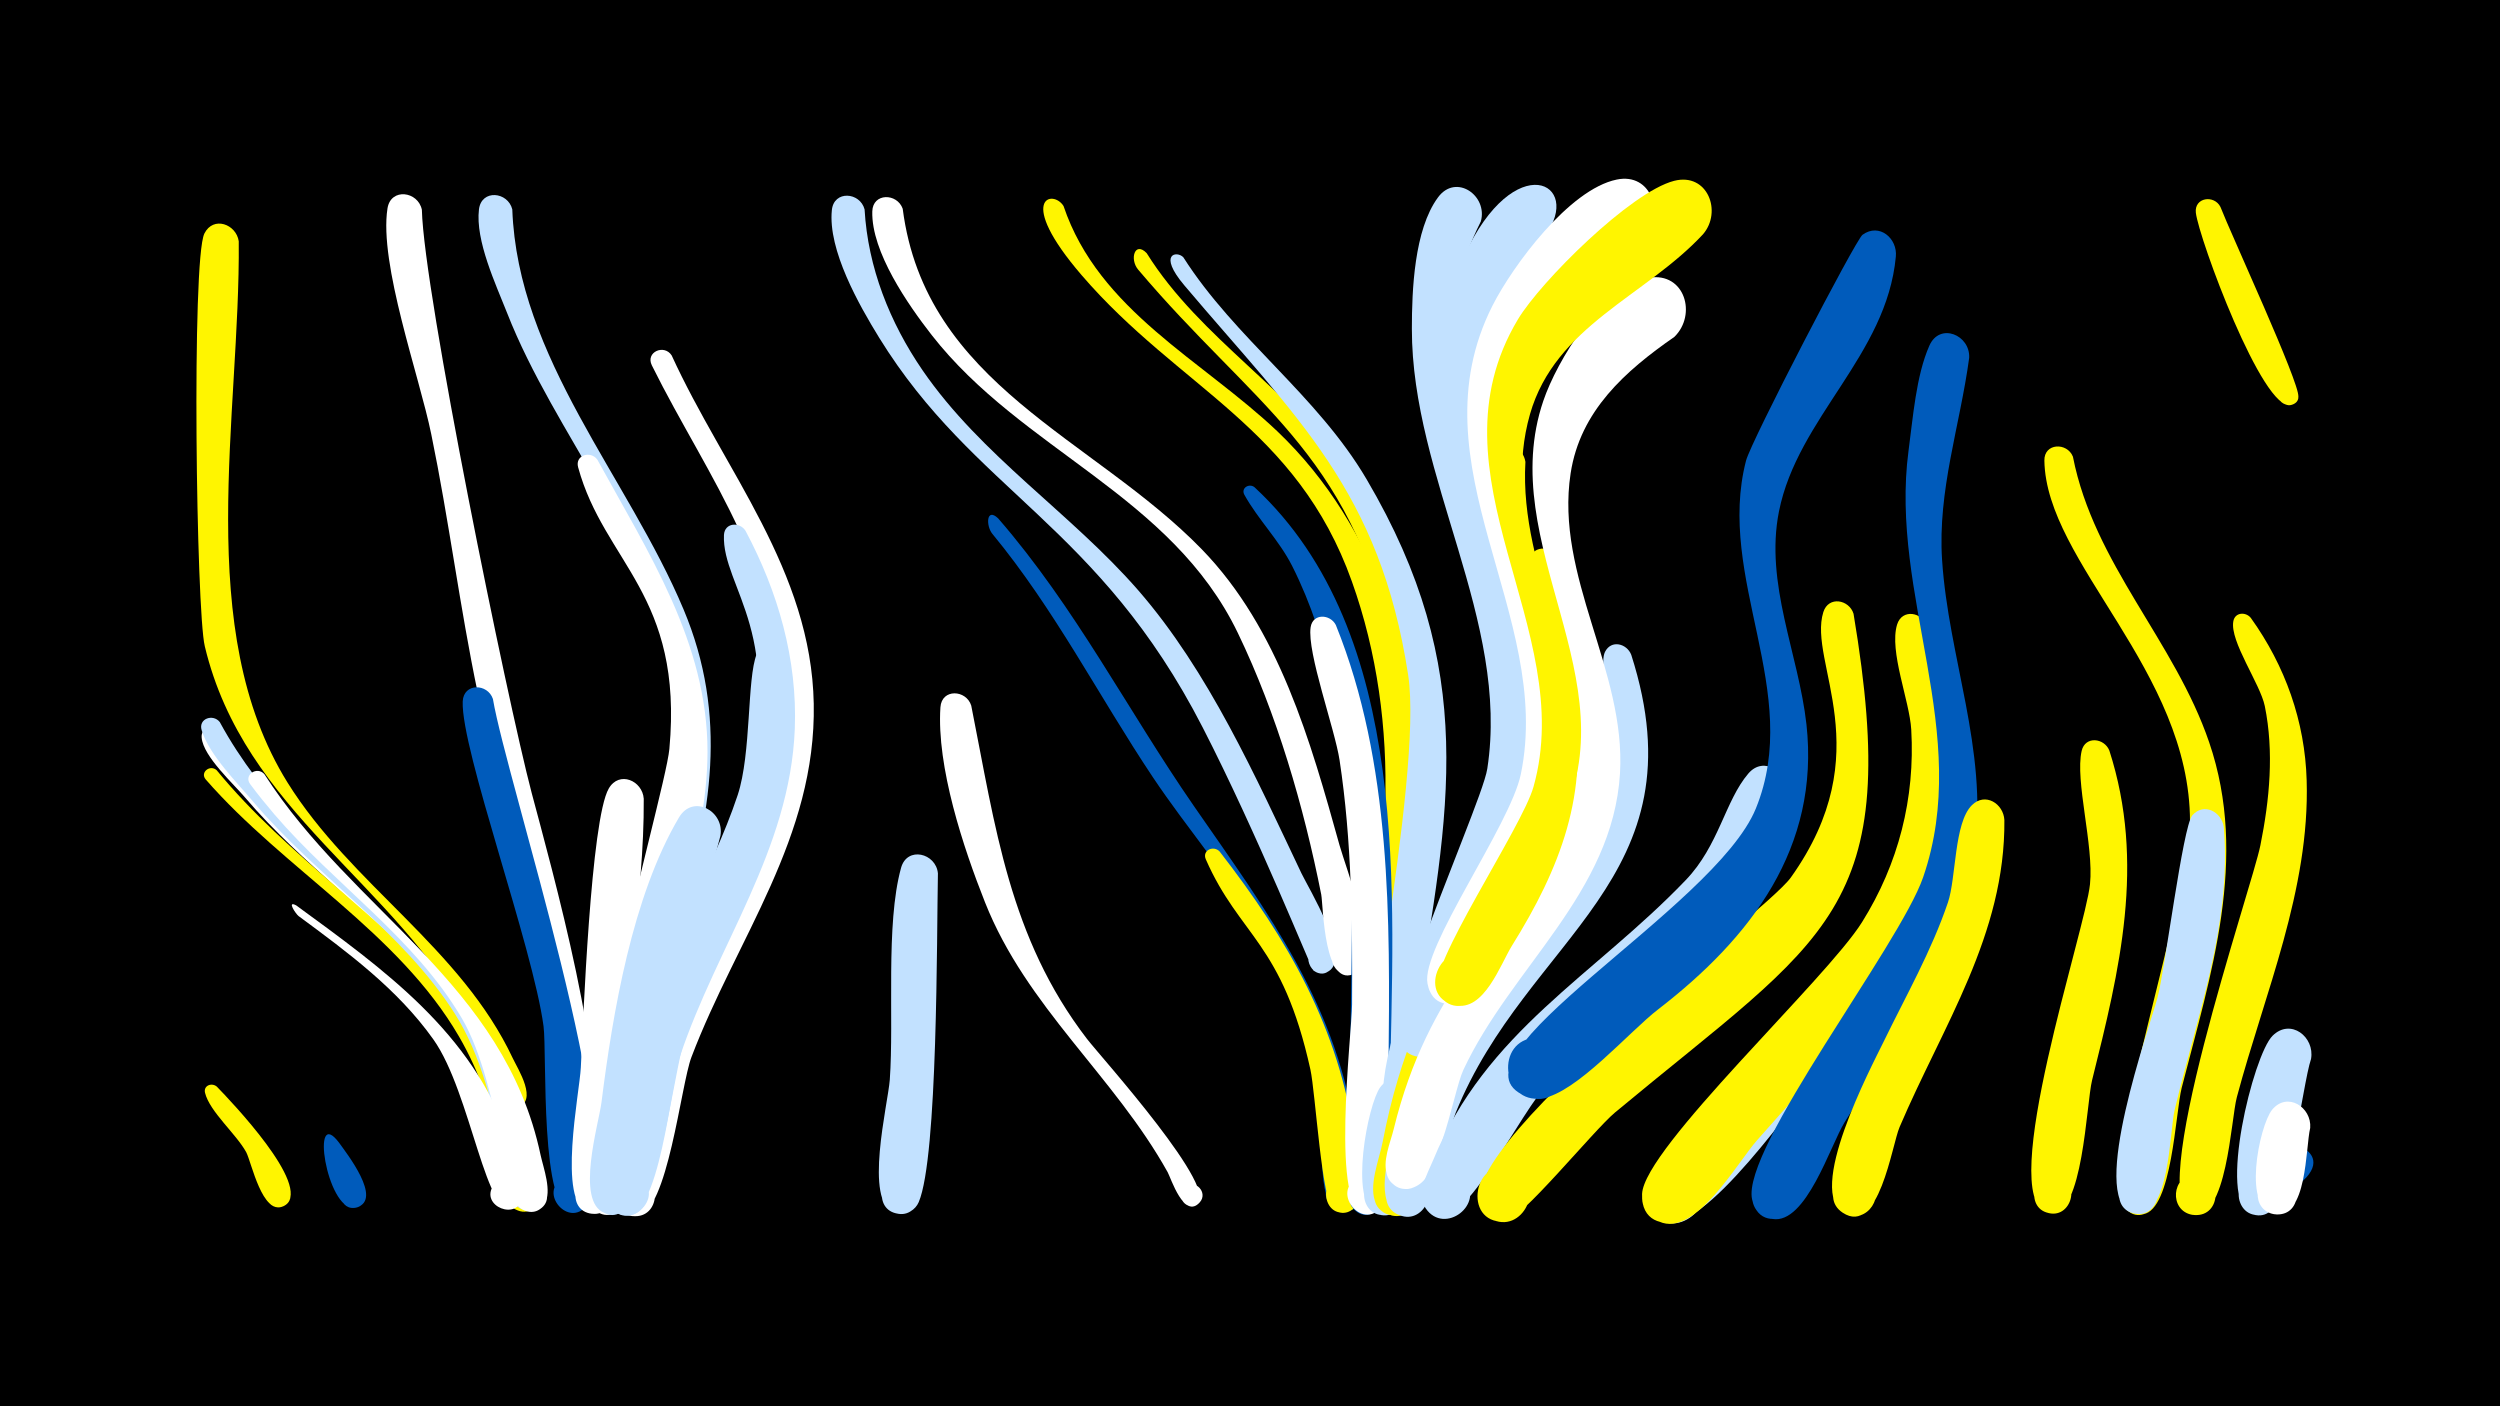 <svg width="1200" height="675" viewBox="-500 -500 1200 675" xmlns="http://www.w3.org/2000/svg"><path d="M-500-500h1200v675h-1200z" fill="#000"/><path d="M-394.9-148.8c28 47.2 71.3 77.4 107.7 117 5.3 5.7 34.4 35.1 25.5 43.1-6.3 5.7-13.3-6.6-5.1-9.2 8.2-2.5 9.3 11.6 0.8 10.5-8.6-1.2-21-33.1-26.8-40.4-26.3-32.9-62-57-89.4-89.2-5.6-6.7-20.2-19.8-21-28.9-0.5-5 5.5-6.2 8.3-2.9z"  fill="#fff" /><path d=""  fill="#005bbb" /><path d="M-396-130.3c34.2 41.7 80.5 70.5 115 111.4 10.8 12.8 51.5 85.8 37.2 98.3-9.5 8.3-19.5-10-7.5-13.6 14.2-4.1 11.7 21.4-1.3 14.7-8.2-4.2-6-21.8-7.5-29.2-3.6-18.8-9.9-37.1-19.6-53.8-29.1-50.1-83.9-80.2-121.5-123.3-3-3.4 2-7.4 5.2-4.5z"  fill="#fff500" /><path d="M-395.9 21.6c6.6 6.8 45.5 47.4 33 56.7-6.6 4.9-13.8-5.9-6.7-10.1 7.1-4.2 13.1 7.4 5.6 10.8-10.1 4.6-15.3-21.2-17.8-25.9-4.7-8.7-17.6-19.5-19.8-28.6-0.8-3.5 3.3-5 5.7-2.9z"  fill="#fff500" /><path d=""  fill="#fff500" /><path d="M-394.5-153.4c40.4 74.6 127.2 112.5 150.3 197.4 2.3 8.5 7.5 22.2 5.6 31.2-2.7 12.4-21.9 3.6-14.3-6.6 7.7-10.2 21.4 5.9 10.2 11.9-16.6 8.8-13.2-53.3-38.9-93.8-25.3-39.9-66.6-66.1-96.8-101.8-7.9-9.4-21.1-22.4-24.8-34.4-1.7-5.6 5.5-8 8.7-3.9z"  fill="#c2e1ff" /><path d="M-385.4-384.2c0.8 83.4-22.2 186.5 23.4 259.8 30.5 49 83.3 79.4 108.2 132.5 2.3 4.9 12.5 20.7 1.8 23.5-8.5 2.3-11.4-11.3-2.7-12.6 7.4-1.1 10.3 9.7 3.4 12.4-11.7 4.6-18.9-32.7-22.7-39.7-36.1-68-108.7-101.8-127.7-181.5-4.1-16.9-6.4-185.4-0.2-198.1 4.3-8.6 15.3-4.5 16.5 3.7z"  fill="#fff500" /><path d="M-373.1-128.4c42.6 66.4 115.1 100.2 132.6 182.9 1.3 6 5.6 17.4 1.9 23.4-5.7 9.4-20-0.4-13.3-9.1 7.8-10.2 21.5 6.1 10.2 12.1-16.2 8.5-16.8-58.4-36.6-92.1-22.8-38.7-61.1-64.2-89.9-97.8-4-4.7-8-9.6-11.7-14.6-3.3-4.4 3.3-8.8 6.8-4.8z"  fill="#fff" /><path d="M-357.8-65.4c42.1 30.8 84.6 61 102.1 112.5 2.5 7.4 7.8 19.6 6.5 27.4-2 12-20.8 4.4-13.9-5.6 6.9-10 20.7 4.7 10.3 10.9-13.7 8.2-20.9-55.2-39.2-80.9-17.1-24.1-41.1-41.8-64.7-59.2-1.2-0.9-5.9-7.7-1.1-5.1z"  fill="#fff" /><path d="M-337.1 48.7c3.4 4.8 20.9 27 8.4 30.8-8.1 2.5-11.3-10.5-3-12.1 8.3-1.6 10.1 11.7 1.7 12.4-13.3 1-21.2-50.2-7.1-31.1z"  fill="#005bbb" /><path d=""  fill="#005bbb" /><path d="M-297.5-399.3c0.9 39.7 40.8 234.6 52.7 279.9 9.3 35 38 137.3 28.5 169.4-3.9 13-23.6 2.1-14.6-8 10.5-12 23.1 12.7 7.2 14.1-14.6 1.3-10.1-28-10.6-35.3-2.1-31.7-6.2-63.3-13.1-94.4-6.9-31.5-16.8-62.3-23.3-93.9-8.6-41.1-13.8-82.9-22.3-124.1-5.7-27.9-25.2-81.8-21-108.4 1.6-10 14.7-8.2 16.5 0.7z"  fill="#fff" /><path d=""  fill="#c2e1ff" /><path d="M-263.4-164.5c6.7 39.7 65.1 216.6 45 243.1-8.5 11.2-23.6-6.5-11.2-13.1 12.4-6.6 18.6 15.8 4.6 16.6-16 0.9-12.4-76.4-14.1-89.5-5.1-38.2-39.7-132.8-38.8-155.9 0.4-9 12-8.7 14.5-1.2z"  fill="#005bbb" /><path d="M-254.1-399.5c2.6 71.5 55.7 128.8 82.2 192 21.5 51.1 13.4 99-2.6 150.3-3 9.6-4.8 36.2-18.6 36.4-12.4 0.3-14.8-18.2-2.8-21.1 14.1-3.4 18.3 19.1 3.9 21.1-19.2 2.5-9-24.6-6.8-32.5 11.3-40.4 28.2-79.9 22-122.7-9.1-63.2-56.9-115.3-79.8-173.8-5.4-13.7-15.3-34.7-13.5-49.7 1.2-9.8 13.9-8.5 16 0z"  fill="#c2e1ff" /><path d=""  fill="#005bbb" /><path d="M-213.3-279.4c24.3 44.4 53 87.9 52.9 140.4-0.1 46.9-21.1 90.6-29.8 136-2.8 14.3-5.3 75.7-11.8 82.9-10.1 11.2-24.6-9.3-10.8-15.1 13.9-5.9 18.4 18.8 3.4 18.2-30.8-1.1 28.5-199.9 30.7-223.5 6.8-74-31.3-89.4-43.8-135.2-1.6-5.9 6-8.1 9.2-3.7z"  fill="#fff" /><path d="M-191-116.6c0.3 48-10.2 96.1-12.5 144-0.5 10.4 5.4 57.1-12.4 55.2-12.5-1.4-9.2-21 3.1-18.3 12.3 2.7 6.9 21.9-5 17.8-14.8-5-4-57.6-3.4-69.7 1.1-22.4 4.8-119.1 13.4-133.9 5-8.7 16.2-3.8 16.8 4.9z"  fill="#fff" /><path d="M-177.6-329.4c25.4 55.5 67 103.2 68.2 167.2 1.2 64.3-36.9 112.3-58.7 169.6-5.1 13.3-11.4 74.6-26 76.3-13.6 1.5-14.8-20-1.2-20 13.6 0 12.5 21.5-1 20-16-1.7-6.1-28.9-4.6-37.1 13.7-74.4 66.2-135.2 73-204.7 6.3-64.5-32.2-112-59.2-166.5-3.2-6.4 5.9-10.4 9.5-4.8z"  fill="#fff" /><path d="M-154.2-98.8c-8.8 34.5-24.4 66.7-32.2 101.5-3.1 13.6-6.6 70.4-13 77.1-12.2 13-25.4-15.1-7.6-16.1 15.2-0.9 11.3 24.1-2.9 18.5-14-5.5-2.7-42.8-1.4-53 5.4-43 14.8-98.9 37.2-136.8 6.8-11.5 22-3 19.9 8.8z"  fill="#c2e1ff" /><path d="M-142.2-245.3c15.7 29.4 25 61.8 23.7 95.2-2.3 58.1-37.3 103.8-55.1 157.1-4.3 12.7-9.8 79.7-26.9 76.3-15.4-3.1-4.9-27 7.8-17.7 12.7 9.3-6.9 26.6-14.6 12.8-3.6-6.4 0.3-16.4 1.3-22.9 11.2-74.3 41.1-111.1 61.8-176.6 23.1-73.2-9.4-96.8-8.3-122.1 0.3-6 7.5-6.4 10.3-2.1z"  fill="#c2e1ff" /><path d="M-121.5-183.8c12.6 68.6-27.9 122.2-50 183.2-4.9 13.4-12.8 87-29.3 83.8-13.2-2.6-7.9-23.2 4.9-19.2 12.8 4 5.4 23.9-7 18.5-17.9-7.9 6-77.2 10.2-90.9 11.8-38.3 34.2-72.1 46.8-110 6.6-20 4.4-55.9 9.1-67.6 3.3-8.1 13.6-5.2 15.3 2.2z"  fill="#c2e1ff" /><path d=""  fill="#fff500" /><path d="M-85-399.5c1.6 27.9 12.1 54.3 27.8 77.2 28.3 41.2 71.1 68.4 103.6 105.7 33.8 38.9 56.3 89.5 78.3 135.8 3.6 7.5 23.7 40.2 13.2 46.9-8.9 5.6-14.8-10.8-4.5-12.2 12.2-1.6 7 19.1-3 11.9-0.9-0.7-26.9-65.6-53.1-116.6-50-97.4-109.6-113.1-155.3-187.1-9.6-15.6-24.7-42.1-22.7-61.3 1-9.6 13.5-8.6 15.7-0.3z"  fill="#c2e1ff" /><path d="M-66.7-399.8c10.9 84.6 91.4 109.8 143.6 163.5 37 38.1 52.2 92.2 66.1 142.1 3.1 11 18.9 51.5 9.2 60.2-7.8 7.1-18.3-5.8-9.8-12 8.6-6.2 17.6 7.8 8.4 13-15.4 8.8-15.6-32.1-16.6-37.6-8.4-42.3-21.3-86.7-40-125.5-31.9-66.3-103.6-87.5-147-143.1-11.3-14.5-29-39.9-28.5-59.3 0.2-9 11.9-8.9 14.6-1.3z"  fill="#fff" /><path d="M-49.8-80.8c-0.6 29.5 0 136.1-9.2 157.8-1.6 3.8-5.7 6.2-9.8 5.6-12.7-1.6-9-21.4 3.4-18.4 12.4 3 6.6 22.3-5.4 17.9-14.7-5.3-3-52-2.1-63.8 2.1-29.5-2.1-74.5 5.4-101.7 2.9-10.6 16.8-7.1 17.7 2.6z"  fill="#c2e1ff" /><path d="M-33.8-161.3c11.6 58.2 18.2 111.3 55.5 159.9 6.5 8.5 65.7 74 52.4 79.9-5.6 2.5-10.2-5.5-5.3-9.1 5-3.6 11.2 3.1 7.1 7.7-7.5 8.5-13.9-11.7-15.4-14.4-25.7-46.2-67.8-79.3-87.7-129.6-10.4-26.2-23.3-65.1-21.4-93.6 0.6-9.1 12.4-8.5 14.8-0.8z"  fill="#fff" /><path d="M-20.9-251.2c37.2 42.9 61.9 91.7 93.9 138 36 52 69.5 95.9 78.1 160.7 1.1 8 4.3 20.2 2.1 27.9-3.7 13-23.4 2.3-14.6-7.9 8.8-10.2 22.2 7.7 9.9 13.3-17.3 7.8-13.3-32.1-14-38.8-3.7-33.7-12.9-66.6-30-96-14.9-25.7-34.6-48.2-51.1-72.9-26.1-39.1-47-80.4-77.1-116.9-3.1-3.8-2.9-12.8 2.8-7.4z"  fill="#005bbb" /><path d="M10.5-401.1c16.9 50.2 66.7 74 102.7 108.2 48.5 46.3 68.7 113.9 69.5 179.6 0.2 12.4 4.4 54.8-8.3 61.5-15.9 8.4-19.2-22.8-1.9-17.9 17.3 4.9-1.7 29.7-10.9 14.3-7.3-12.2 2.8-44.5 3.3-58.7 1.1-36.1-3.8-72.7-16-106.8-26.4-74.1-82.9-92.6-129.7-147-31.9-37.1-13.8-41.4-8.7-33.2z"  fill="#fff500" /><path d=""  fill="#fff" /><path d=""  fill="#005bbb" /><path d="M50.4-378.5c25.8 41.4 70.9 66.5 97.7 107.6 51.1 78 44.6 161 31 248.4-1.9 12 0.2 62.6-14.4 65.4-10.8 2-15.6-13.7-5.4-18 11.8-5 18.8 14 6.4 17.7-6.3 1.9-12.7-3.3-12.2-9.8 6.2-74.5 30.5-150.3 14.2-224.9-20-91.3-66.5-113.5-121.4-178.5-4.2-5-1.6-13.8 4.1-7.9z"  fill="#fff500" /><path d="M68-376.5c24.9 39.1 64.2 66.1 88 106.6 53.9 91.7 39.9 158.3 23.6 256.2-2 12.1-0.1 62.7-14.8 65.4-17.4 3.2-11.3-27 3.5-17.4 12.6 8.3-5.3 25.8-13.3 13-7-11.2 28.5-173.9 20.9-223.4-13.6-88.5-53.3-122.9-107.4-186.9-13-15.4-3.5-16.7-0.5-13.5z"  fill="#c2e1ff" /><path d="M85.4-91.3c32.9 42.4 57.3 84.6 64.9 138.5 1.1 7.6 8.2 30.6-3.1 34.3-12.7 4.2-15.1-17.9-1.7-16.4 13.3 1.5 6.2 22.6-5.4 15.7-5.6-3.4-8.7-56.5-11.1-67.4-13.5-61.2-33.9-63.8-50.2-100.9-1.9-4.3 3.6-6.9 6.6-3.8z"  fill="#fff500" /><path d="M102.2-266.1c75.7 70.3 66.6 195.6 64.9 289.5-0.2 11.1 5.9 55.9-8.9 59.2-14.3 3.2-14.4-21.1 0-18 16.8 3.6 0.1 28.4-9.6 14.2-2.8-4.1 2-164.3 0.1-187.7-3.3-40.4-10-82.9-28.5-119.5-6.3-12.4-16.3-22.2-22.9-34.1-1.8-3.3 2.4-5.7 4.9-3.6z"  fill="#005bbb" /><path d=""  fill="#fff500" /><path d="M141.2-200c26.8 66.3 26 141 25.3 211.2-0.1 15.3 6.6 56.3-3.6 68.4-9.4 11.2-24.2-8-10.9-14.2 13.2-6.2 18.6 17.4 3.9 17.5-17.7 0.1-7-86.6-6.9-100.8 0.2-39.2-0.1-78.3-6-117.2-2.3-15.1-15.7-51.7-13.9-63.8 1-6.8 9.4-6.4 12.1-1.1z"  fill="#fff" /><path d=""  fill="#c2e1ff" /><path d="M180.5 29.6c-2 10.8-0.4 51.3-14.9 53.5-13.1 2-15.1-18.8-1.8-19.4 15.5-0.6 11 24.7-3.3 18.8-13-5.4-4-52.4 2-60.6 6.7-8.9 18.4-1.9 18 7.7z"  fill="#c2e1ff" /><path d=""  fill="#c2e1ff" /><path d="M210.8-393.7c-42.4 84.2 16.9 164.3 22 248.6 3.3 53.3-27.7 96.1-42.7 145.1-2.9 9.6-3.7 42.5-20.2 38.3-11.5-2.9-9.2-20.5 2.8-20.1 13.9 0.4 12.1 22.3-1.7 20.4-29.1-4 39.8-149.4 42.9-169.6 11-71.2-36.3-139.6-36.2-211.2 0-18.4 1.1-47.5 12.5-63 8.6-11.8 24.1-0.9 20.6 11.5z"  fill="#c2e1ff" /><path d="M232.2-278.3c-3.1 53.4 31.4 101.2 26.1 154.9-5.5 54.5-49.4 94.5-66.1 145.3-3.7 11.2-7.2 65.2-24.9 61.1-15.6-3.5-4.3-27.6 8.4-17.8 12.7 9.8-7.7 26.9-15.1 12.7-4.2-8 1.6-21.8 3.1-29.9 16.6-86.4 55.5-109.2 73.2-169.3 15.8-53.7-19.2-103.5-22.1-156.4-0.6-11.5 15.7-11.4 17.4-0.6z"  fill="#fff500" /><path d="M247.9-231.8c7.7 35 24 68.1 21.3 104.8-4 54.2-47.7 90.2-68.8 137.4-5.5 12.4-14.4 77.2-31.5 73-15.8-3.8-3.9-28 8.8-17.9 12.7 10.1-8.2 27.1-15.5 12.6-4.1-8.1 1.9-21.9 3.6-29.9 17.1-80.4 49.7-94.9 77.2-158.1 25-57.4-8.1-76.3-8.8-120-0.1-8.5 10.9-8.9 13.7-1.9z"  fill="#fff500" /><path d="M243.3-389.4c-21.6 23.7-34.8 51.1-35.6 83.5-1.3 55 27.6 104.3 31.9 158.3 3.5 43.8-16.5 79.1-34.5 117.3-4.4 9.4-9.3 38.1-23.2 37.6-15.1-0.5-13-24.3 2-22.1 14.9 2.2 10.3 25.5-4.4 21.8-24.6-6.3 38.4-120.1 41.5-139.7 12.6-81.9-55-156.3-20.5-239.3 23.7-57 58.1-41.9 42.8-17.4z"  fill="#c2e1ff" /><path d="M283-185.7c34.5 107.8-50 135-84.3 219.9-4.3 10.6-8.7 54.3-26 49.4-13.7-3.9-6.4-25.2 6.8-19.8 13.2 5.3 3.7 25.7-8.9 18.9-19.8-10.6 15.4-80.7 23-94.5 17.9-32.7 47-56.7 65.9-88.5 21.4-35.9 6.5-78.1 10.9-86.8 3-6 10.5-4 12.6 1.4z"  fill="#c2e1ff" /><path d="M303.7-338.3c-23.6 16.4-45.2 35.5-49.8 65.5-7.6 49.7 26.6 94.4 23.7 144-3.5 57.6-52.2 93.1-75.2 142.4-5.3 11.3-12.4 61.7-29.6 56.8-16-4.6-2.9-28.9 9.7-18.1 12.6 10.9-9.5 27.5-16.4 12.3-3-6.7 1.4-16.4 2.9-22.7 16.7-68.3 51.3-90.9 79.8-147.3 34.3-68-31.5-133.1-8-202.2 6.5-19.2 28.3-55.4 50.7-59.1 17.3-2.8 23.1 17.8 12.2 28.4z"  fill="#fff" /><path d="M288.9-386.7c-27.1 23.4-57.2 42.6-65.2 80-10.6 49.9 15.7 96.9 24 145 7.5 44.1-7.8 80.5-29.2 118.1-4.9 8.6-10.4 27.9-23.6 25.4-19.1-3.6-6.5-33.3 9.4-22 18.6 13.2-14.8 34.7-19.1 12.3-3.3-16.9 39.7-75.9 44.8-100.5 15.9-76.7-52.4-148.2-13.6-224.9 9.8-19.3 36.8-55.8 59.6-60.5 16.7-3.5 23.2 16.4 12.9 27.1z"  fill="#fff" /><path d="M317.4-387.5c-27.7 29.8-70.8 43.8-83 86.3-13.4 46.9 12 92.4 20.6 137.5 8.3 44.1-6.3 80.8-29.3 117.7-5.5 8.9-13.4 31.8-27.4 28.5-19.4-4.4-5.3-34.4 10.5-22.1 15.8 12.2-9.6 33.4-18.8 15.7-5.7-11 40.7-79 46.1-98.5 21.4-76.1-52.4-149.2-7.5-224.3 11-18.3 54.2-61.2 75-66.5 16.1-4.1 23.2 14.9 13.8 25.7z"  fill="#fff500" /><path d="M357.1-119.7c-6.7 65.9-69.7 95.7-111.8 137.1-17.2 17-43.7 79.1-59.2 64.6-11.5-10.8 6.4-28 16.7-16.1 10.3 12-9.4 27.2-18.4 14.2-4.9-7.1 0.7-16.5 3.5-23.2 25.4-62 77.2-88.5 121.2-134.4 16-16.6 18.9-38.1 30.1-51.2 7.4-8.7 18.9-0.8 17.9 9z"  fill="#c2e1ff" /><path d="M375.4 12.5c-12.2 13.9-58.2 82-77.4 73.6-20.4-8.9 1.4-38.7 16.1-22.1 12.6 14.2-10.9 32.9-21.9 17.4-9.9-14 56.5-87.7 67.5-91.8 14.8-5.6 23.6 11.7 15.7 22.9z"  fill="#c2e1ff" /><path d="M389.7-205.4c24 143.5-12.5 154.5-114.5 239.4-10.4 8.7-45.5 52.1-53.1 52.4-20.6 0.9-14.6-32.8 4.4-24.9 16.3 6.7 4.3 31.9-11.2 23.4-38-20.7 131.1-145.2 144.3-163.7 43.1-60.4 8-103.2 15.6-127.4 2.5-7.9 12.4-6 14.5 0.8z"  fill="#fff500" /><path d="M410-376.8c-4.4 47.4-47.1 77.2-56.1 122.3-6.9 34.7 9.4 68.2 13.2 102.2 6.5 59.2-26.6 102.4-71.2 136.8-13.7 10.5-39.2 40.2-55.7 42.7-19.6 3-22.7-28.2-2.9-29.1 23.2-1 16.5 36.9-4.9 28.1-42.8-17.6 90.7-89.8 110.4-138.1 22.8-55.9-19.3-110.6-4.7-167 2.4-9.3 52.6-106 55.9-108.4 8.1-5.9 16.9 1.8 16 10.5z"  fill="#005bbb" /><path d="M424.9-199.4c22.5 123.4-0.6 156.2-81.5 246.7-9.5 10.7-29.7 46.8-46.9 39.1-20.4-9 1.5-38.8 16.2-22.1 17.2 19.6-25.5 34.8-24.5 8.8 0.8-21.9 88.7-103.3 105.6-130.5 17.5-28 25.5-59.4 23.6-92.4-0.8-13.9-10.7-37.5-6.8-50.4 2.4-7.8 12.2-6 14.3 0.8z"  fill="#fff500" /><path d="M445.2-328.2c-4.4 32.6-15.2 63.7-13 97 3.1 47 21.9 90.8 15.7 138.7-6.5 50.3-36.6 89.3-62.5 131.2-6.8 11-18.5 49.1-34.6 46.4-19-3.1-7.1-32.8 8.8-22 18.6 12.7-13.8 34.6-18.6 12.6-5.3-24.2 70.8-121.9 82.1-154.6 23.8-69.1-16.3-135.2-7-204.8 2.1-15.5 3.6-36 10-50.4 5-11.3 19.7-5.1 19.1 5.9z"  fill="#005bbb" /><path d="M462.1-106.4c0.5 55-29.6 98.8-50.3 147.4-3.7 8.6-9.9 52.6-27.3 41.1-11.7-7.7 1.4-25.5 12.3-16.6 9.2 7.6-0.6 22.6-11.3 17.1-19.3-9.9 12.6-70.2 18.7-82.7 10.7-22 22.9-43.4 30.8-66.7 4-11.7 2.9-38.2 11.5-46.7 6.4-6.4 15.2-0.7 15.6 7.1z"  fill="#fff500" /><path d=""  fill="#005bbb" /><path d="M495-280.8c10.1 51.5 48.8 88.4 65.4 137.1 19.1 55.8 0.8 111.4-13.2 165.9-3 11.9-4.6 58.4-18.4 60.6-15.1 2.4-13.7-23 1.1-18.8 17.3 4.9-1.7 29.7-10.9 14.2-11.5-19.3 32.3-148.3 32.2-183.7 0-72.6-69.1-124.4-69.9-173.4-0.2-8.5 10.9-8.9 13.7-1.9z"  fill="#fff500" /><path d="M512.5-139.7c17.4 54.1 5 105-8.3 158.2-2.8 11.2-4.3 65.6-19.9 63.9-12.4-1.4-9.2-20.9 3-18.1 12.2 2.7 6.9 21.7-4.9 17.7-24.2-8.2 18.7-136 20.8-157.6 1.9-18.5-7.3-49.7-4-64 1.7-7.3 10.9-6.2 13.3-0.1z"  fill="#fff500" /><path d="M565.8-400.7c4.9 12.7 38.2 84.7 37.4 91.1-0.9 7.5-12.8 3.4-8.8-3.1 4.7-7.6 13.9 4.9 5.3 7.1-13.5 3.6-44.3-80.1-45.7-92.3-0.8-7.4 8.8-8.7 11.8-2.8z"  fill="#fff500" /><path d=""  fill="#c2e1ff" /><path d="M567.4-103.1c4 46.6-13.1 91.5-23.6 136-2.4 10-2.4 52.5-18.9 49.7-12.9-2.2-8.4-22.4 4.2-18.8 12.6 3.6 5.9 23.1-6.2 18.2-20-8 8.6-88 12.7-103.1 3.7-13.8 12.1-82.1 16.7-87.5 5.5-6.4 14.1-1.7 15.1 5.5z"  fill="#c2e1ff" /><path d="M580.4-203.4c16.5 23 26 49.7 26.8 78 1.6 52.5-20.2 102.2-33.5 152-2.9 10.7-4.7 59.6-21.5 56.5-11.2-2.1-9.9-19 1.5-19.4 13.3-0.5 12.9 20.5-0.4 19.5-26-1.9 27.7-157.2 31.7-177.5 4.4-21.9 6.6-44.7 2.1-66.8-2.2-10.7-16.9-31.1-15.1-40.7 0.8-4.4 6-4.6 8.4-1.6z"  fill="#fff500" /><path d=""  fill="#fff" /><path d=""  fill="#005bbb" /><path d="M609.3 8.3c-4.4 13-10.2 72.7-23.9 74.8-13 2-15.1-18.7-1.9-19.2 15.4-0.7 11 24.5-3.3 18.6-15.7-6.5 1.3-76 10.6-85.3 8.7-8.7 20.4 0.6 18.5 11.1z"  fill="#c2e1ff" /><path d="M606.8 51.4c9.6 13.3-11.3 24.4-16.5 10.5-7.6-20.6 31.5-13.1 16.8 3.2-17.1 19-27.1-30-2.3-15.7z"  fill="#005bbb" /><path d="M608.9 41.4c-2.3 9.4-1.3 44.1-17.4 41.4-11.1-1.9-10.1-18.6 1.2-19.2 13.1-0.6 13 20.1-0.1 19.3-16.9-1-8.1-42.7-2-50.2 7.3-8.9 19.1-1.2 18.3 8.7z"  fill="#fff" /><path d=""  fill="#005bbb" /></svg>